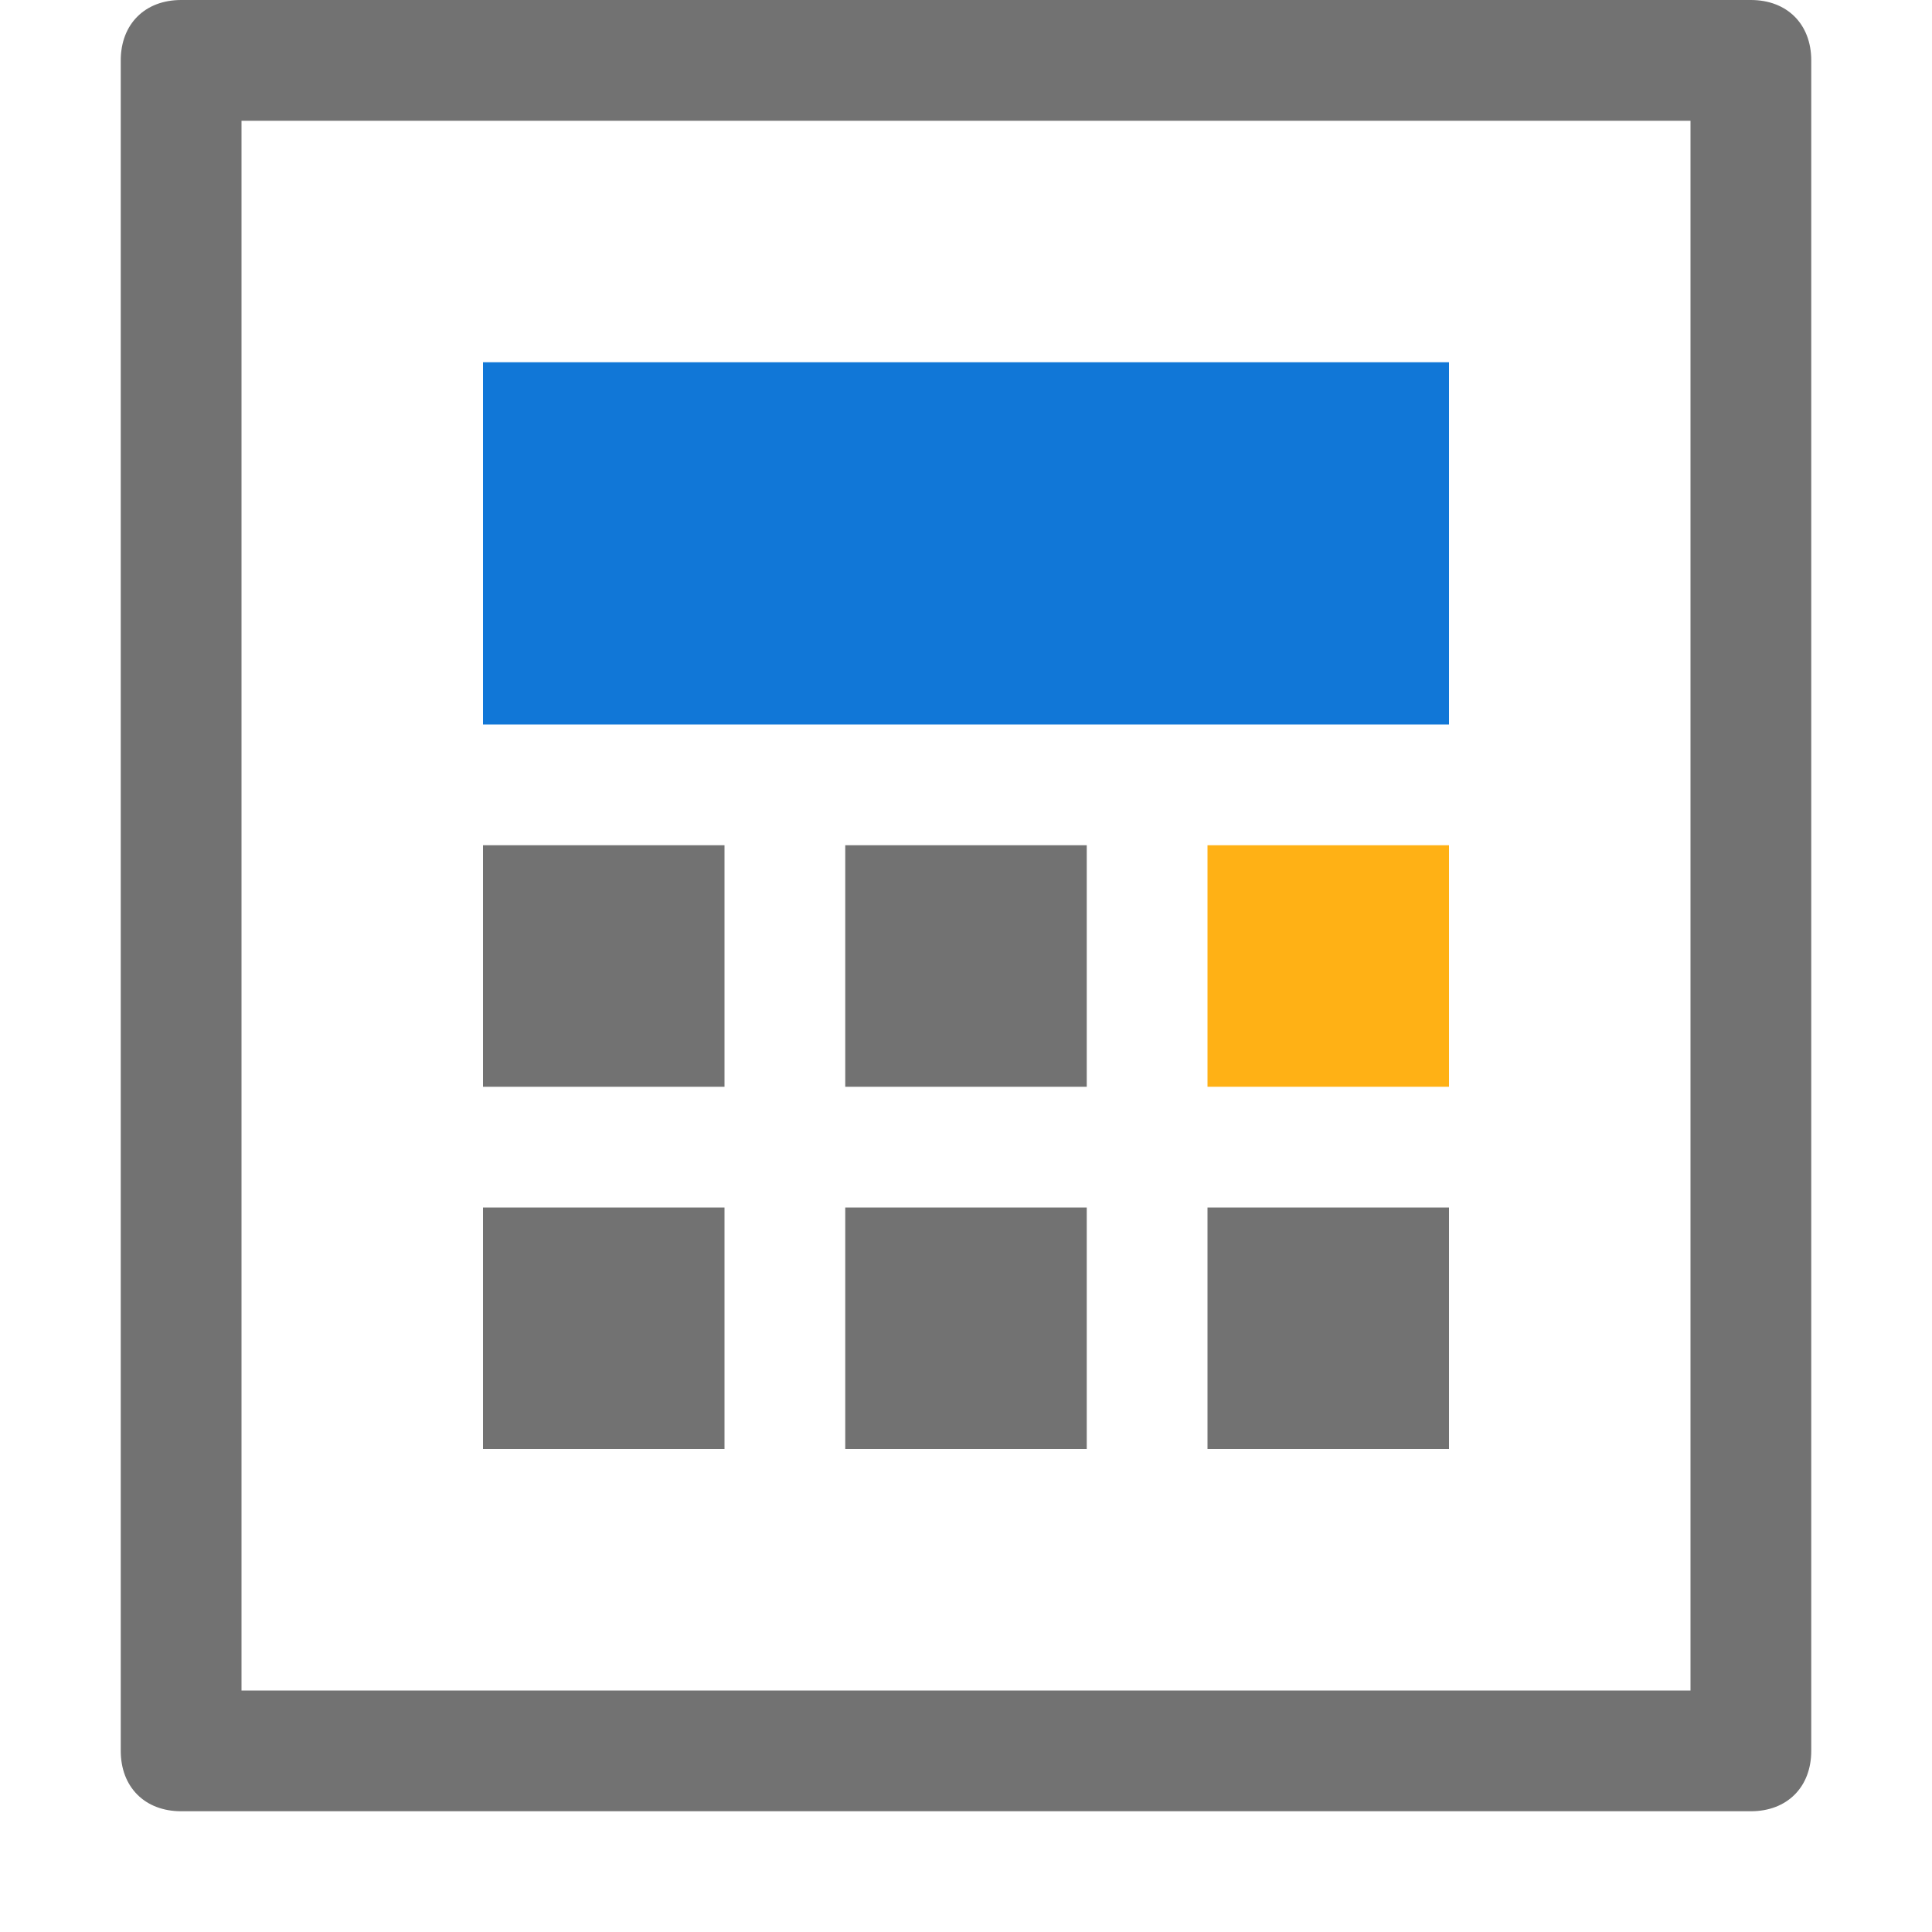 <svg version="1.1" id="Calculate_Now" xmlns="http://www.w3.org/2000/svg" xmlns:xlink="http://www.w3.org/1999/xlink" x="0px"
	 y="0px" viewBox="0 0 32 32" style="enable-background:new 0 0 32 32;" xml:space="preserve">
<style type="text/css">
	.Black{fill:#727272;}
	.Blue{fill:#1177D7;}
	.Yellow{fill:#FFB115;}
</style>
<rect x="8" y="6" class="Blue" width="16" height="6"/>
<rect x="20" y="14" class="Yellow" width="4" height="4"/>
<path class="Black" d="M29,0H3C2.4,0,2,0.4,2,1v28c0,0.6,0.4,1,1,1h26c0.6,0,1-0.4,1-1V1C30,0.4,29.6,0,29,0z M28,28H4V2h24V28z
	 M12,14H8v4h4V14z M18,14h-4v4h4V14z M12,20H8v4h4V20z M18,20h-4v4h4V20z M24,20h-4v4h4V20z"/>
</svg>
